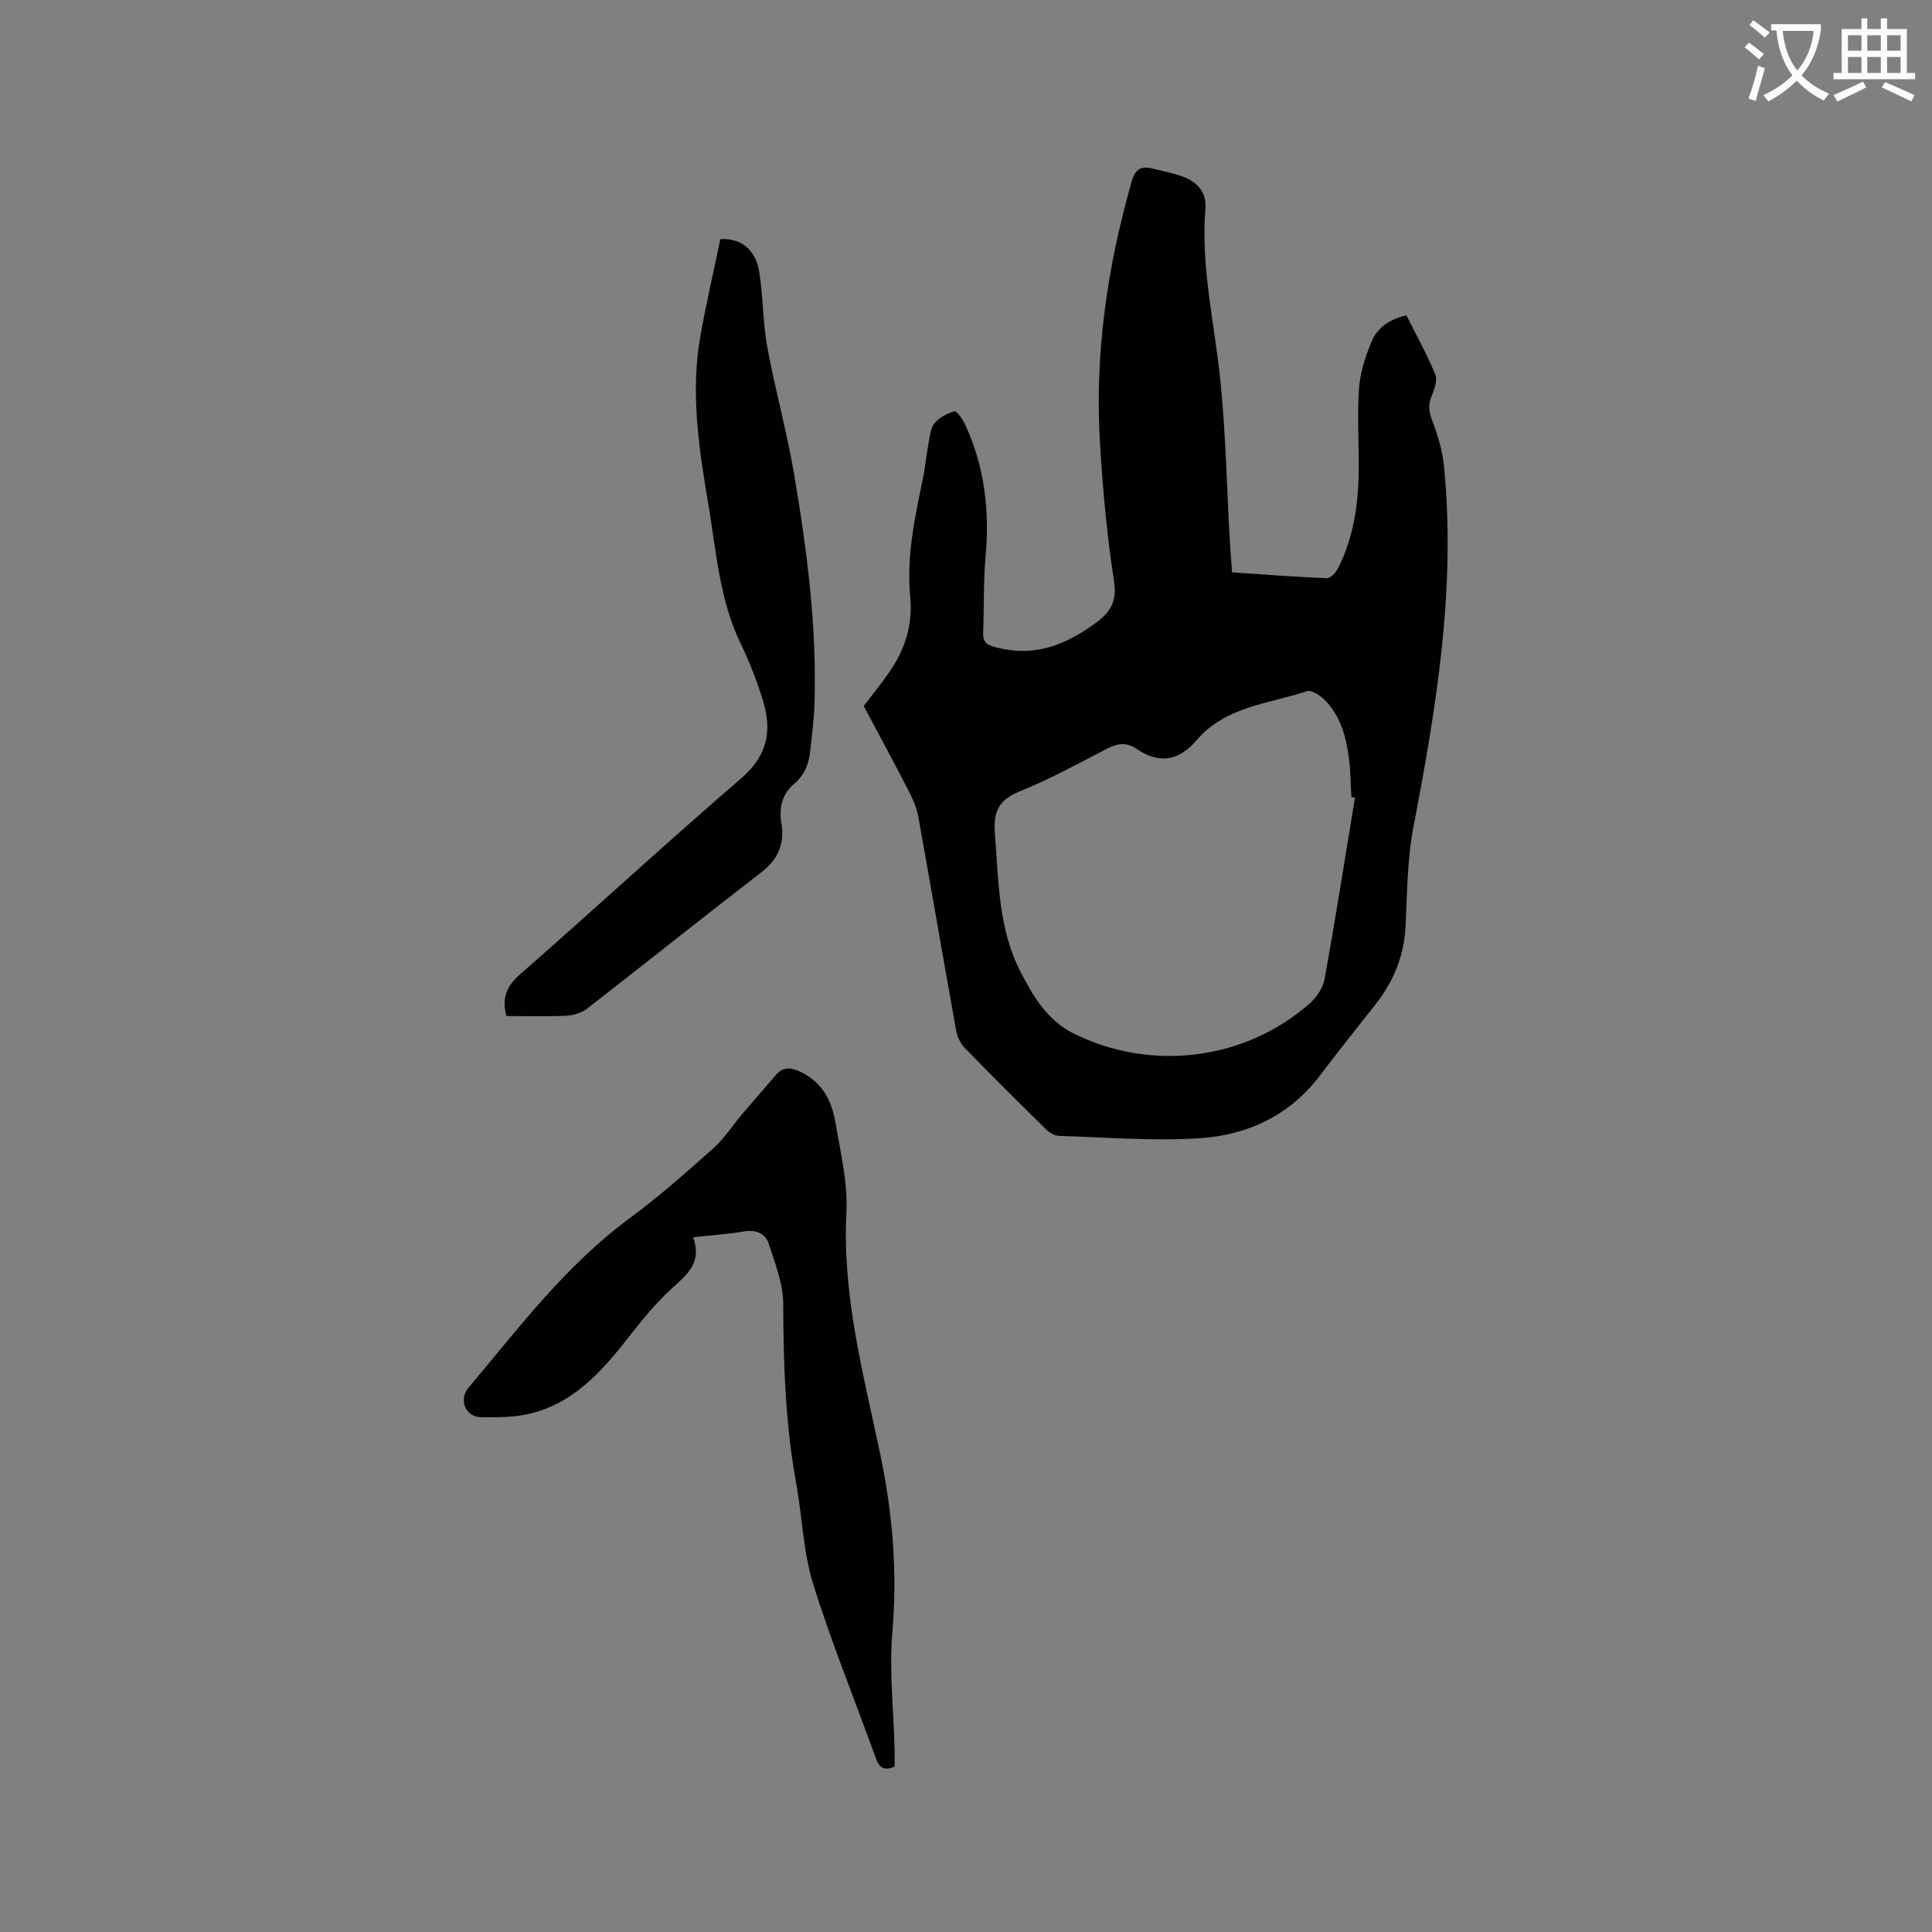 <svg enable-background="new 0 0 400 400" viewBox="0 0 400 400" xmlns="http://www.w3.org/2000/svg"><rect x="0" y="0" width="400" height="400" fill="#808080" stroke="none"/><path d="m362.1 8.8c1.1.8 2.1 1.6 3.1 2.4l-1 1.1c-1.3-1.1-2.3-2-3-2.5zm1.9 4.8c.5.2.9.4 1.4.5-.6 2.3-1.3 4.5-1.9 6.8l-1.5-.5c.8-2.1 1.4-4.3 2-6.8zm-1-9.4c1.3.9 2.4 1.8 3.4 2.5l-1 1.1c-1.4-1.2-2.4-2.1-3.2-2.6zm3.7 2.2v-1.4h10.3v1.2c-.5 3.6-1.8 6.8-4 9.4 1.5 1.6 3.4 2.8 5.7 3.8-.3.4-.7.8-1.1 1.4-2.3-1.1-4.1-2.5-5.6-4.1-1.6 1.6-3.6 3.1-5.9 4.3-.3-.5-.7-.9-1-1.3 2.4-1.1 4.4-2.5 6-4.1-1.9-2.5-3-5.6-3.3-9.3h-1.1zm8.8 0h-6.4c.3 3.3 1.3 6 3 8.2 2-2.3 3.1-5.1 3.4-8.2z" fill="#fbfcfa"/><path d="m385.3 3.8h1.3v2.2h2.8v-2.2h1.3v2.2h4.1v9.1h1.7v1.3h-16.9v-1.3h1.7v-9.1h4.1v-2.2zm.4 13.1.7 1.2c-1.8.9-3.8 1.9-6 2.9-.2-.4-.5-.8-.8-1.3 2.3-1 4.3-1.9 6.1-2.8zm-3.1-6.4h2.8v-3.2h-2.8zm0 4.6h2.8v-3.3h-2.8zm4-4.6h2.8v-3.2h-2.8zm0 4.6h2.8v-3.3h-2.8zm3.7 1.9c2.1.9 4.1 1.8 6.1 2.7l-.7 1.3c-2.2-1.1-4.2-2-6.1-2.9zm3.2-9.7h-2.8v3.2h2.8zm-2.8 7.8h2.8v-3.3h-2.8z" fill="#fbfcfa"/><g fill="#010101"><path d="m178.83 146.18c1.88-2.49 3.68-4.71 5.31-7.05 3.24-4.67 4.86-9.78 4.31-15.57-.78-8.24.9-16.24 2.58-24.24.52-2.48.74-5.03 1.21-7.52.27-1.44.39-3.14 1.24-4.17.98-1.19 2.62-2.05 4.14-2.48.44-.13 1.66 1.6 2.15 2.64 4.05 8.67 5.14 17.79 4.29 27.29-.47 5.26-.3 10.58-.51 15.87-.09 2.36 1.09 2.69 3.19 3.2 7.28 1.75 13.2-.37 19.2-4.52 3.75-2.59 5.44-4.67 4.68-9.51-1.46-9.3-2.28-18.73-2.87-28.14-1.15-18.58 1.48-36.76 6.62-54.62.69-2.39 1.99-3.01 4.16-2.48 2.15.53 4.35.94 6.42 1.71 2.93 1.09 4.89 3.25 4.62 6.51-.99 11.98 1.84 23.59 3.06 35.37 1.15 11.05 1.35 22.21 1.98 33.31.12 2.2.31 4.39.48 6.72 6.73.45 13.16.95 19.61 1.21.76.03 1.88-1.17 2.32-2.06 3.19-6.28 4.2-13.07 4.28-20.01.07-5.72-.34-11.47.06-17.16.23-3.29 1.31-6.63 2.59-9.71 1.21-2.93 3.78-4.74 7.24-5.47 2.03 4.07 4.24 8.05 5.97 12.23.49 1.19-.16 3.06-.75 4.43-.83 1.93-.51 3.49.21 5.39 1.1 2.9 2.03 5.98 2.33 9.05 2.53 25.31-1.57 50.06-6.31 74.8-1.29 6.72-1.3 13.7-1.63 20.57-.3 6.19-2.53 11.5-6.31 16.29-3.81 4.82-7.65 9.63-11.36 14.54-6.31 8.36-15.1 12.46-25.12 13.07-9.59.59-19.27-.2-28.91-.49-.92-.03-2-.64-2.68-1.31-5.68-5.57-11.32-11.18-16.86-16.88-.89-.91-1.56-2.28-1.79-3.53-2.67-14.8-5.2-29.63-7.87-44.43-.33-1.83-1.13-3.63-1.99-5.3-3.01-5.86-6.14-11.63-9.29-17.55zm101.7 18.97c-.25-.05-.49-.1-.74-.15-.17-2.75-.16-5.52-.54-8.24-.61-4.46-1.79-8.77-5.18-12.02-.9-.86-2.56-1.93-3.45-1.64-7.93 2.62-16.88 3.15-22.83 10.1-3.75 4.39-7.79 5.04-12.55 1.8-2.04-1.39-3.98-1.07-6.16.06-5.91 3.09-11.8 6.29-17.96 8.79-4.25 1.73-5.5 4.13-5.15 8.56.78 9.82.68 19.79 5.33 28.82 2.61 5.07 5.53 10.03 11 12.75 16.06 7.99 35.6 5.55 48.98-6.34 1.39-1.23 2.64-3.17 2.96-4.96 2.26-12.47 4.23-25.01 6.29-37.53z"/><path d="m143.5 256.17c2.1 5.8-1.99 8.23-5.17 11.3-2.57 2.48-4.92 5.21-7.11 8.03-5.72 7.32-11.54 14.58-21.03 17.07-3.41.89-7.12.9-10.68.84-3.14-.06-4.58-3.63-2.53-6.07 10.41-12.4 20.17-25.38 33.41-35.14 6.05-4.46 11.7-9.47 17.31-14.47 2.26-2.01 3.94-4.67 5.91-7.01 2.32-2.74 4.7-5.43 7.03-8.16 1.41-1.66 2.98-1.6 4.83-.77 4.67 2.08 6.75 6.06 7.52 10.7 1.03 6.15 2.56 12.43 2.25 18.57-.88 17.13 3.51 33.41 6.97 49.84 2.57 12.22 3.61 24.39 2.55 36.91-.68 8.08.25 16.29.46 24.45.03 1.15 0 2.3 0 3.52-2.02.8-3.12.4-3.87-1.7-4.32-12.05-9.2-23.92-12.99-36.12-2.08-6.7-2.26-13.98-3.53-20.95-2.24-12.25-2.63-24.59-2.67-37.02-.01-4.16-1.68-8.39-2.99-12.46-.7-2.18-2.66-2.99-5.15-2.57-3.23.54-6.51.76-10.52 1.21z"/><path d="m104.84 210.36c-1-3.81.07-6.21 2.81-8.61 15.38-13.48 30.43-27.35 45.92-40.71 5.34-4.61 6.28-9.8 4.42-15.91-1.23-4.03-2.78-8.02-4.61-11.81-4.49-9.27-5.1-19.38-6.78-29.26-1.96-11.51-3.67-23.06-1.55-34.74 1.21-6.65 2.72-13.25 4.09-19.82 4.29-.2 7.3 2.12 8.06 6.85.82 5.11.72 10.38 1.65 15.46 1.62 8.83 4.06 17.52 5.56 26.38 2.68 15.78 4.74 31.65 4.21 47.72-.1 3.17-.52 6.33-.86 9.49-.29 2.68-1.11 5.01-3.36 6.9-2.41 2.02-3.17 4.86-2.63 8.06.71 4.2-.58 7.5-4.12 10.22-12.09 9.31-24 18.86-36.05 28.21-1.14.88-2.81 1.43-4.26 1.5-4.13.2-8.26.07-12.5.07z"/></g></svg>